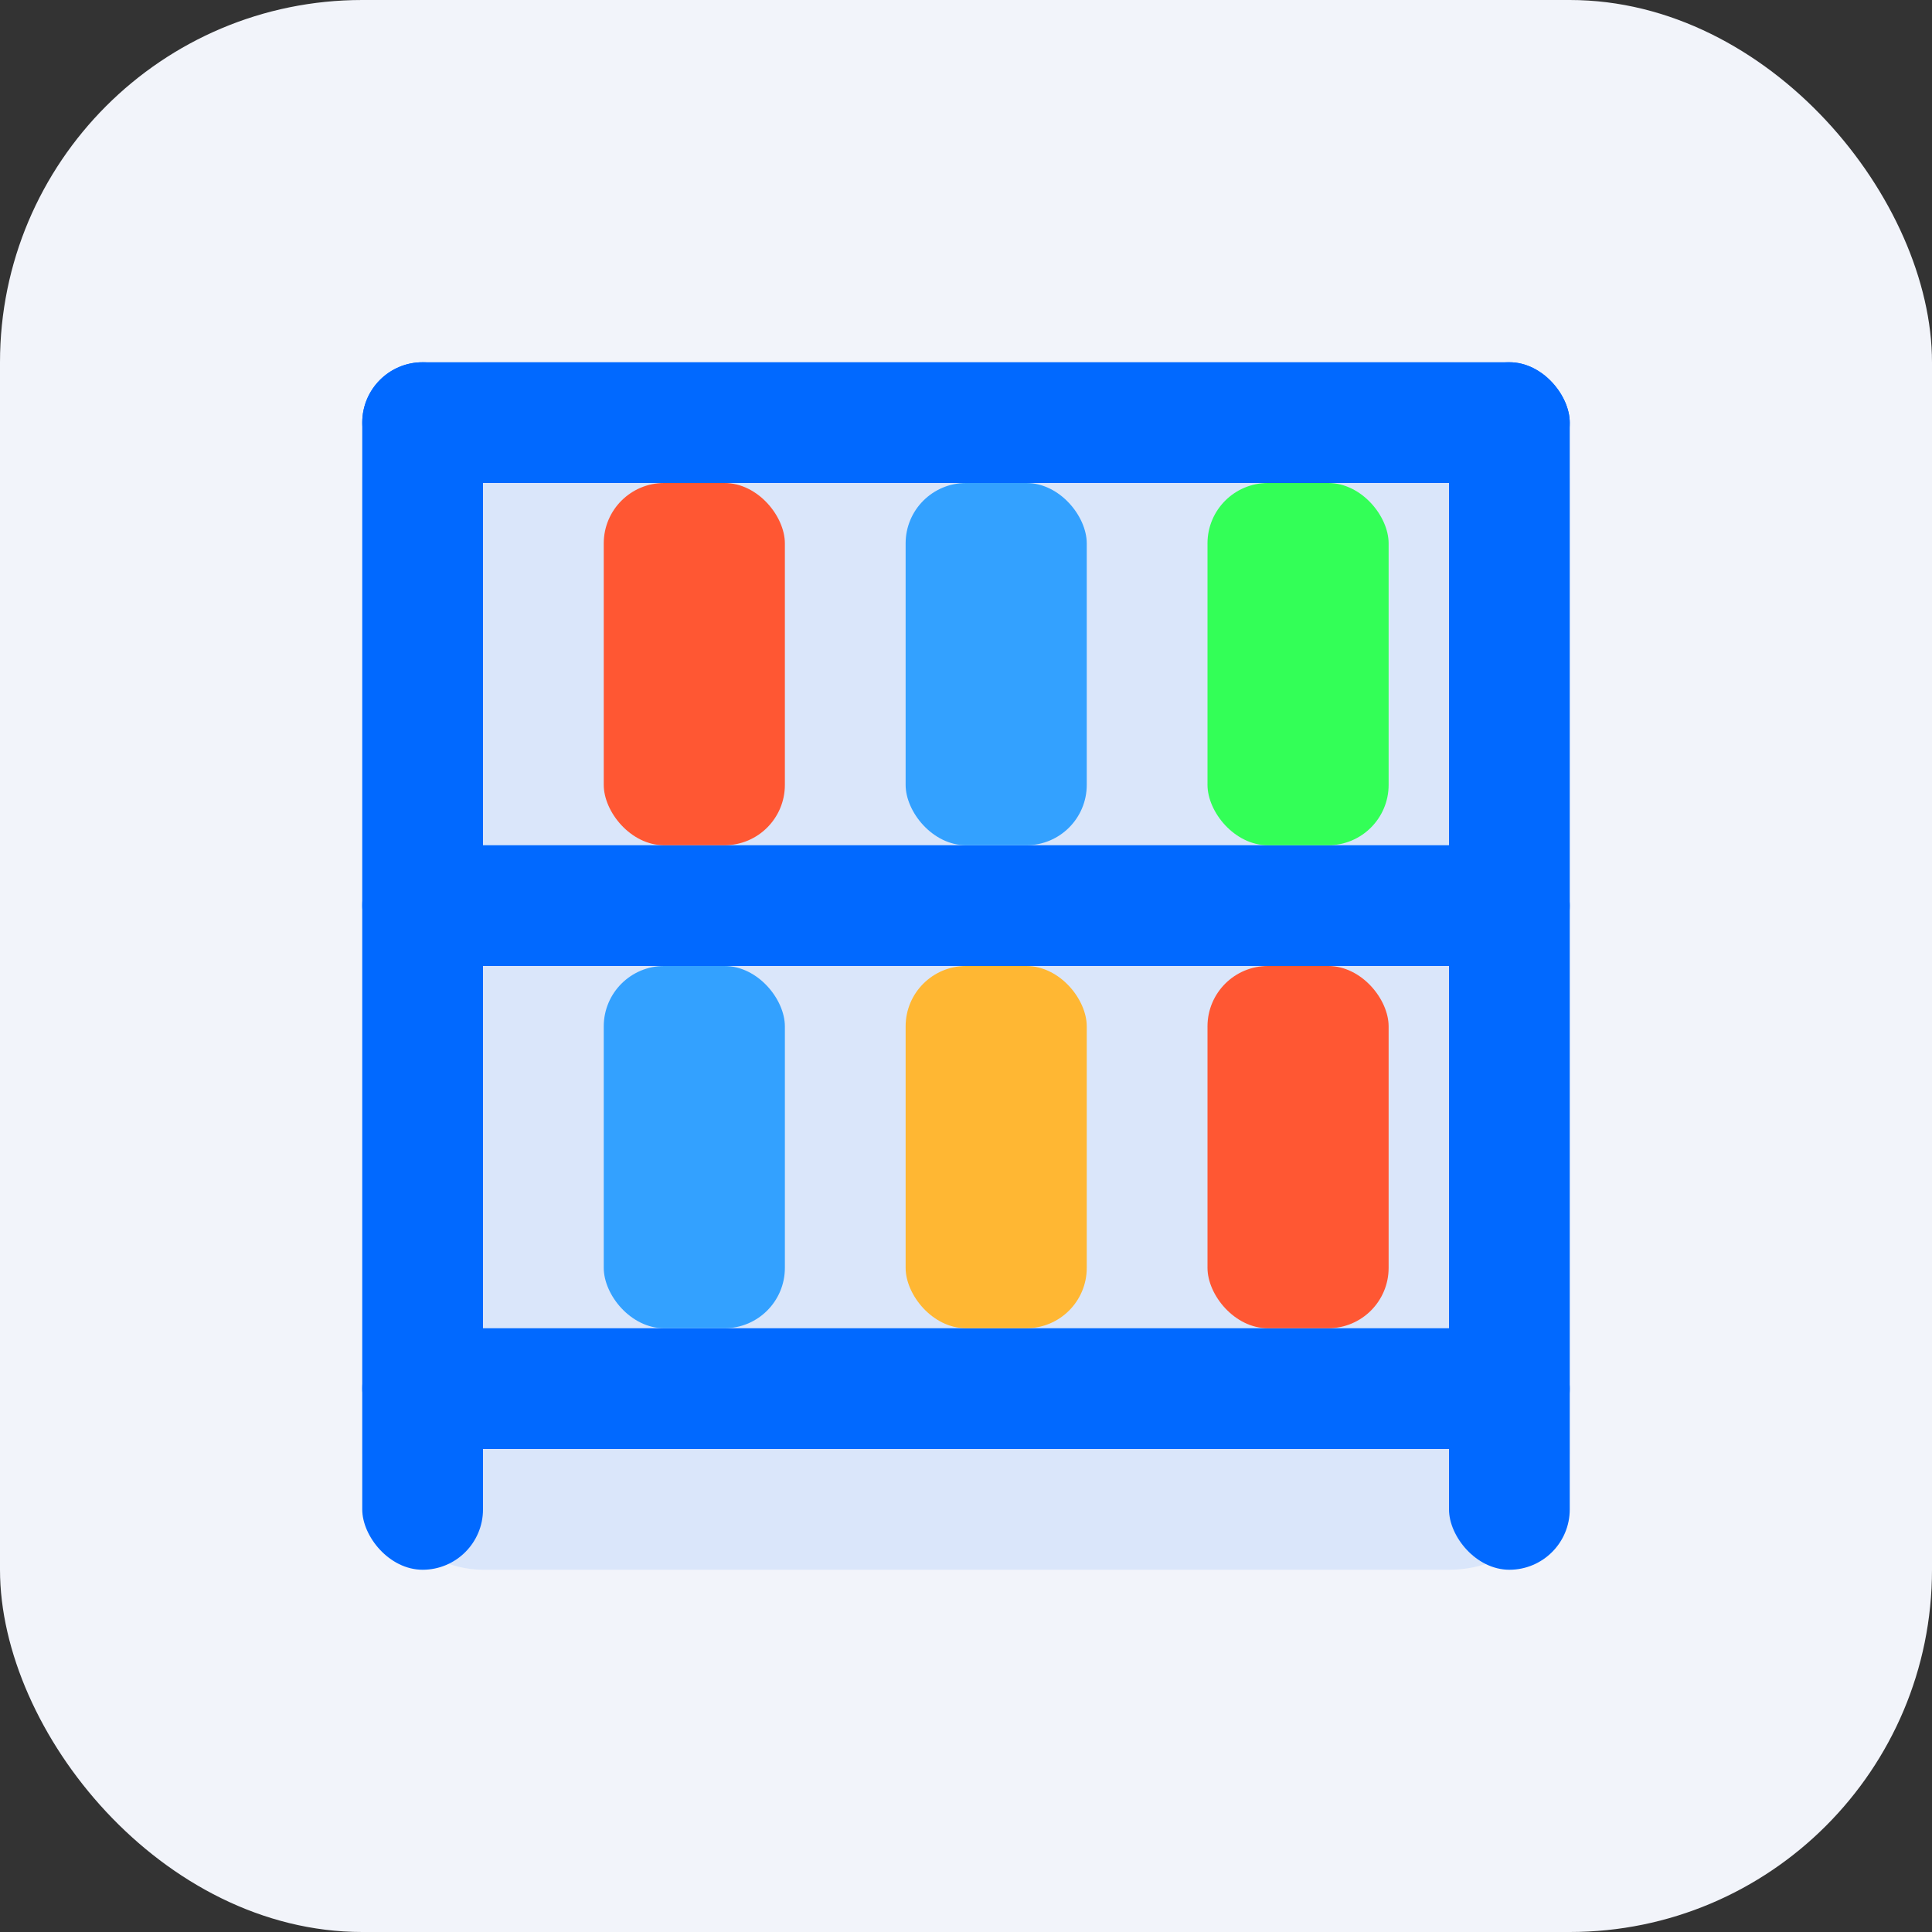 <svg xmlns="http://www.w3.org/2000/svg" viewBox="0 0 16 16" width="16" height="16">
  <rect x="0" y="0" width="16" height="16" fill="#333333" stroke="none"/>
  <!-- Background -->
  <rect width="16" height="16" rx="3" fill="#f2f4fa" />
  
  <!-- Shelf Base -->
  <rect x="3" y="3" width="10" height="10" rx="1" fill="#0169ff" opacity="0.1" />
  
  <!-- Shelves -->
  <rect x="3" y="3" width="10" height="1" rx="0.5" fill="#0169ff" />
  <rect x="3" y="7" width="10" height="1" rx="0.5" fill="#0169ff" />
  <rect x="3" y="11" width="10" height="1" rx="0.5" fill="#0169ff" />
  
  <!-- Bookshelf Sides -->
  <rect x="3" y="3" width="1" height="10" rx="0.5" fill="#0169ff" />
  <rect x="12" y="3" width="1" height="10" rx="0.5" fill="#0169ff" />
  
  <!-- Bookmark Icons (simplified for small size) -->
  <rect x="5" y="4" width="1.5" height="3" rx="0.5" fill="#ff5733" />
  <rect x="7.5" y="4" width="1.5" height="3" rx="0.5" fill="#33a1ff" />
  <rect x="10" y="4" width="1.5" height="3" rx="0.5" fill="#33ff57" />
  
  <rect x="5" y="8" width="1.5" height="3" rx="0.5" fill="#33a1ff" />
  <rect x="7.5" y="8" width="1.5" height="3" rx="0.5" fill="#ffb733" />
  <rect x="10" y="8" width="1.5" height="3" rx="0.5" fill="#ff5733" />
</svg>